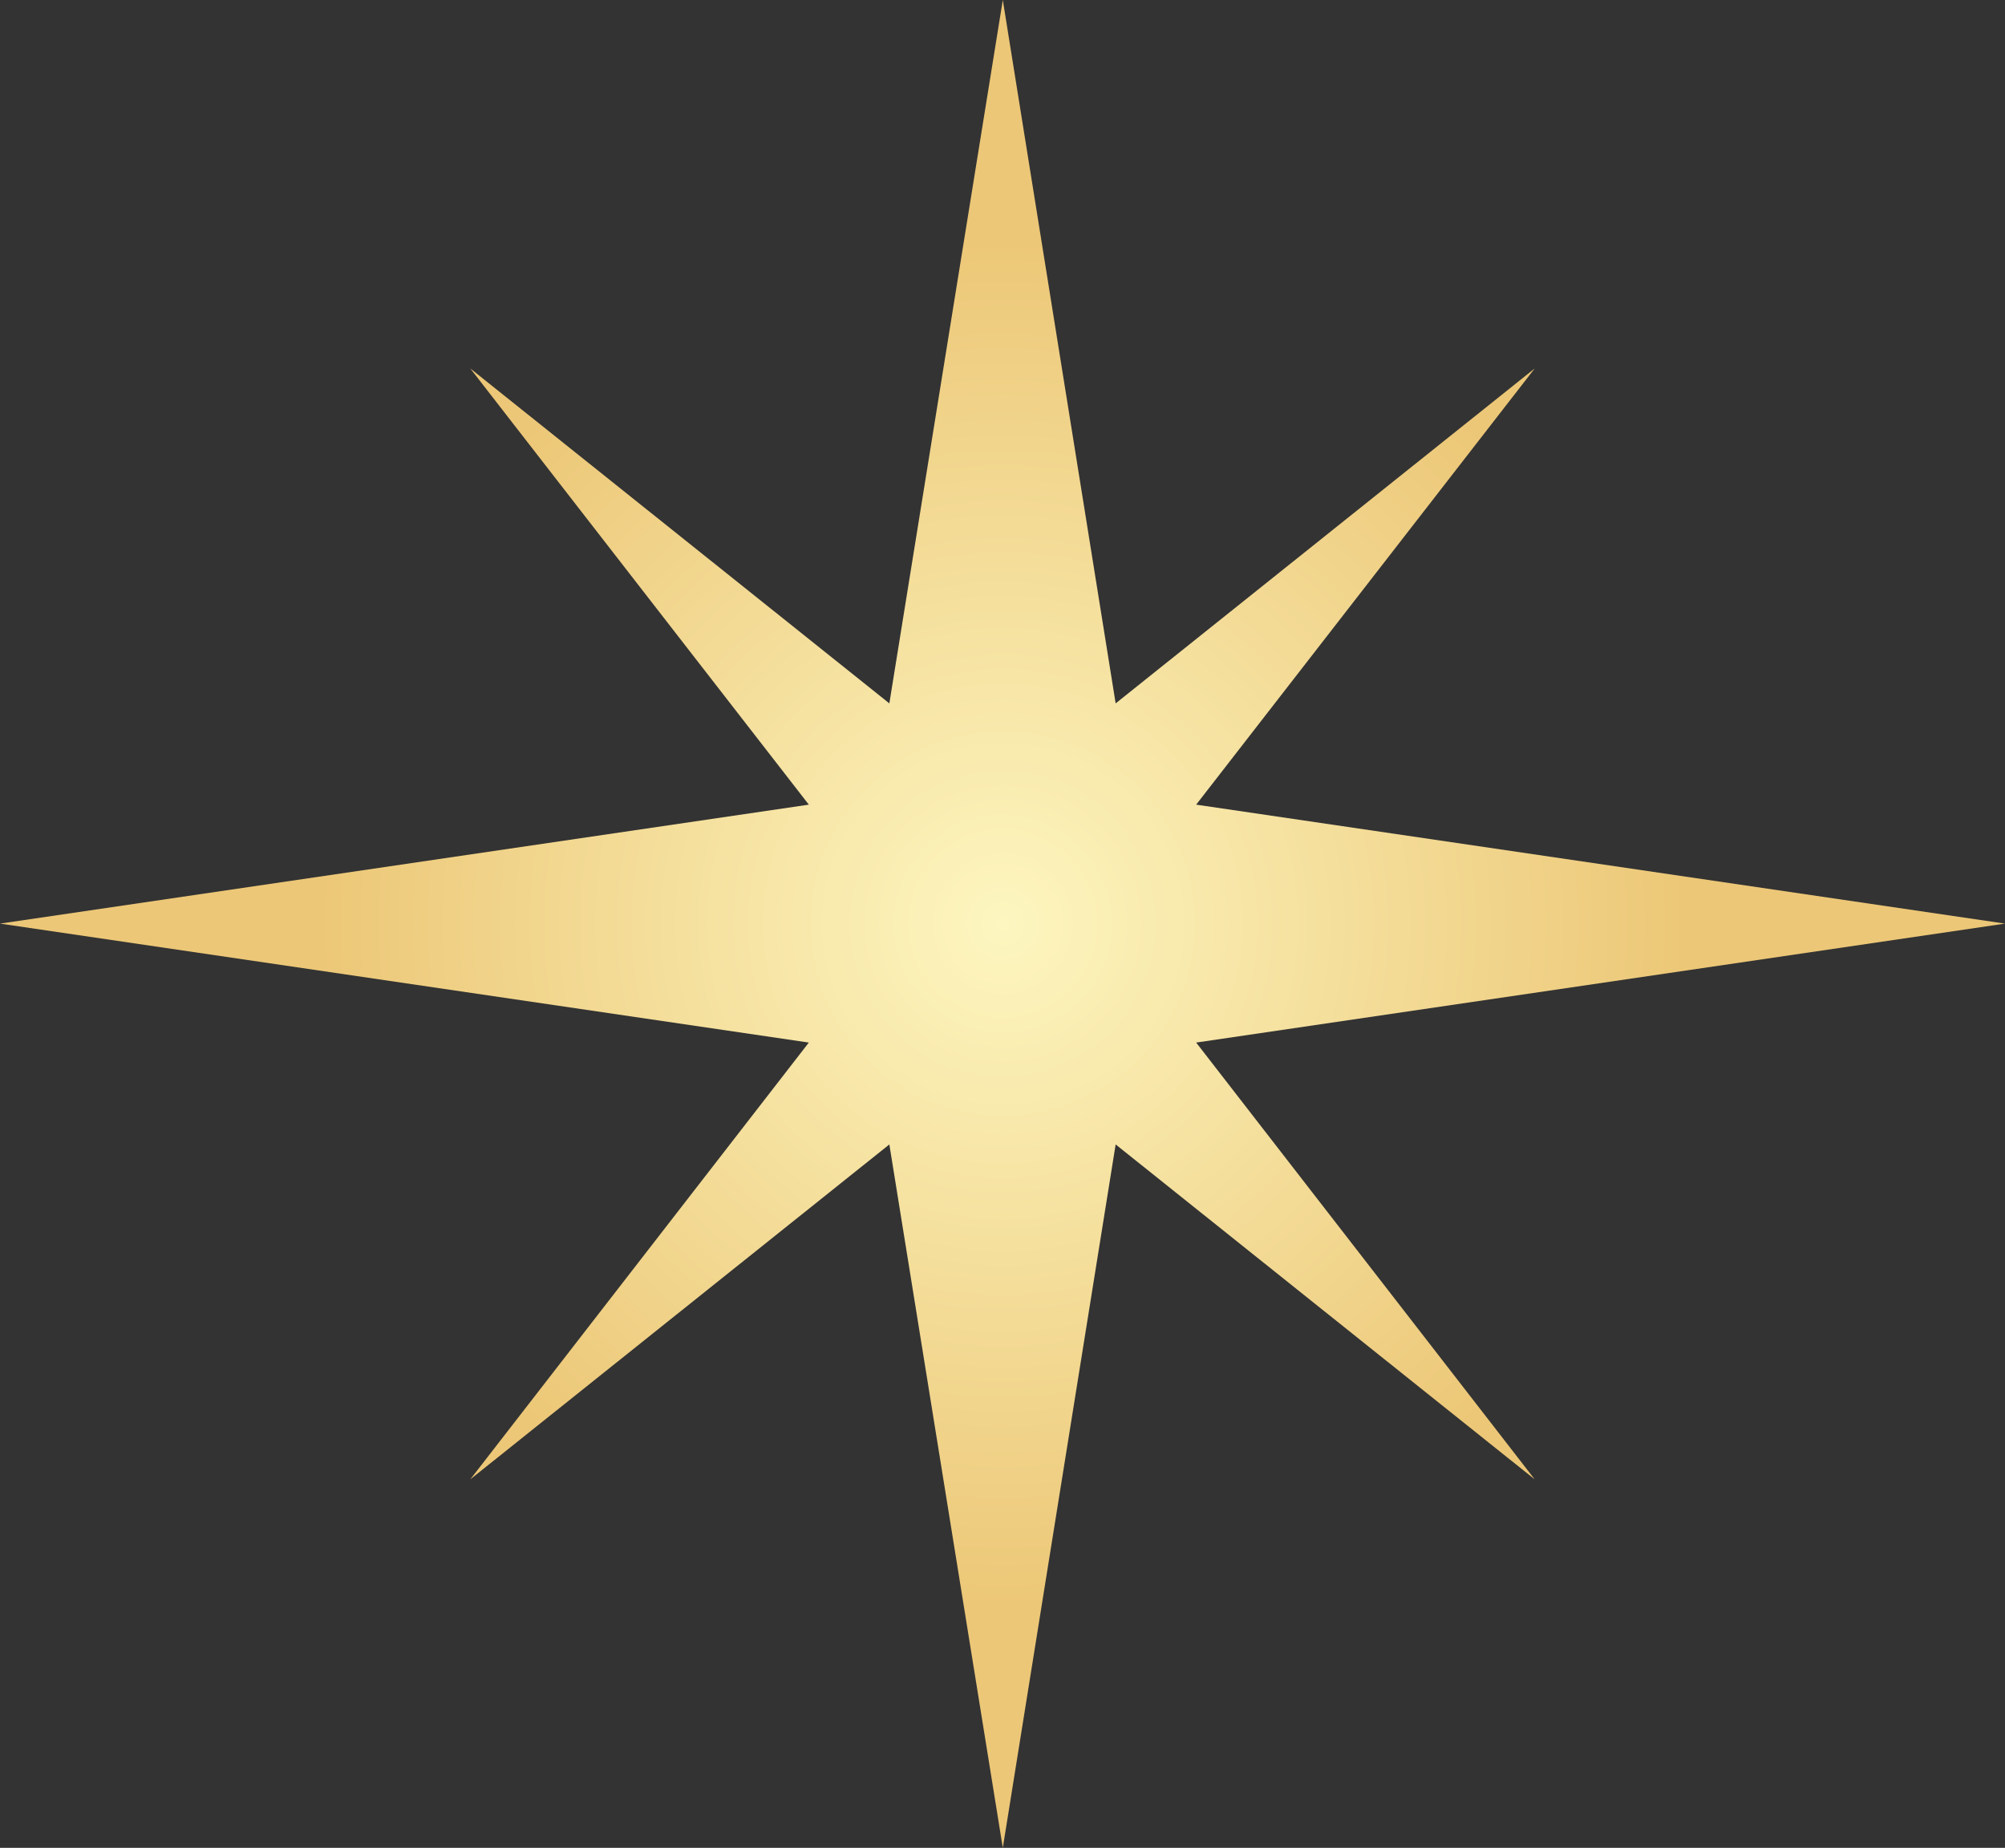 <svg xmlns="http://www.w3.org/2000/svg" xmlns:xlink="http://www.w3.org/1999/xlink" viewBox="0 0 32.87 30.29"><rect x="0" y="0" width="32.87" height="30.29" fill="#333333" stroke="none"/><defs><style>.cls-1{fill:url(#radial-gradient);}</style><radialGradient id="radial-gradient" cx="16.44" cy="15.14" r="15.8" gradientUnits="userSpaceOnUse"><stop offset="0" stop-color="#fdf6c0"/><stop offset="0.71" stop-color="#ecc777"/></radialGradient></defs><title>sparkle3</title><g id="Layer_2" data-name="Layer 2"><g id="Layer_1-2" data-name="Layer 1"><polygon class="cls-1" points="32.87 15.14 19.61 13.19 25.16 6.04 18.29 11.53 16.44 0 14.58 11.53 7.71 6.04 13.26 13.19 0 15.14 13.26 17.09 7.71 24.25 14.58 18.76 16.44 30.29 18.29 18.76 25.16 24.25 19.61 17.09 32.87 15.14"/></g></g></svg>
